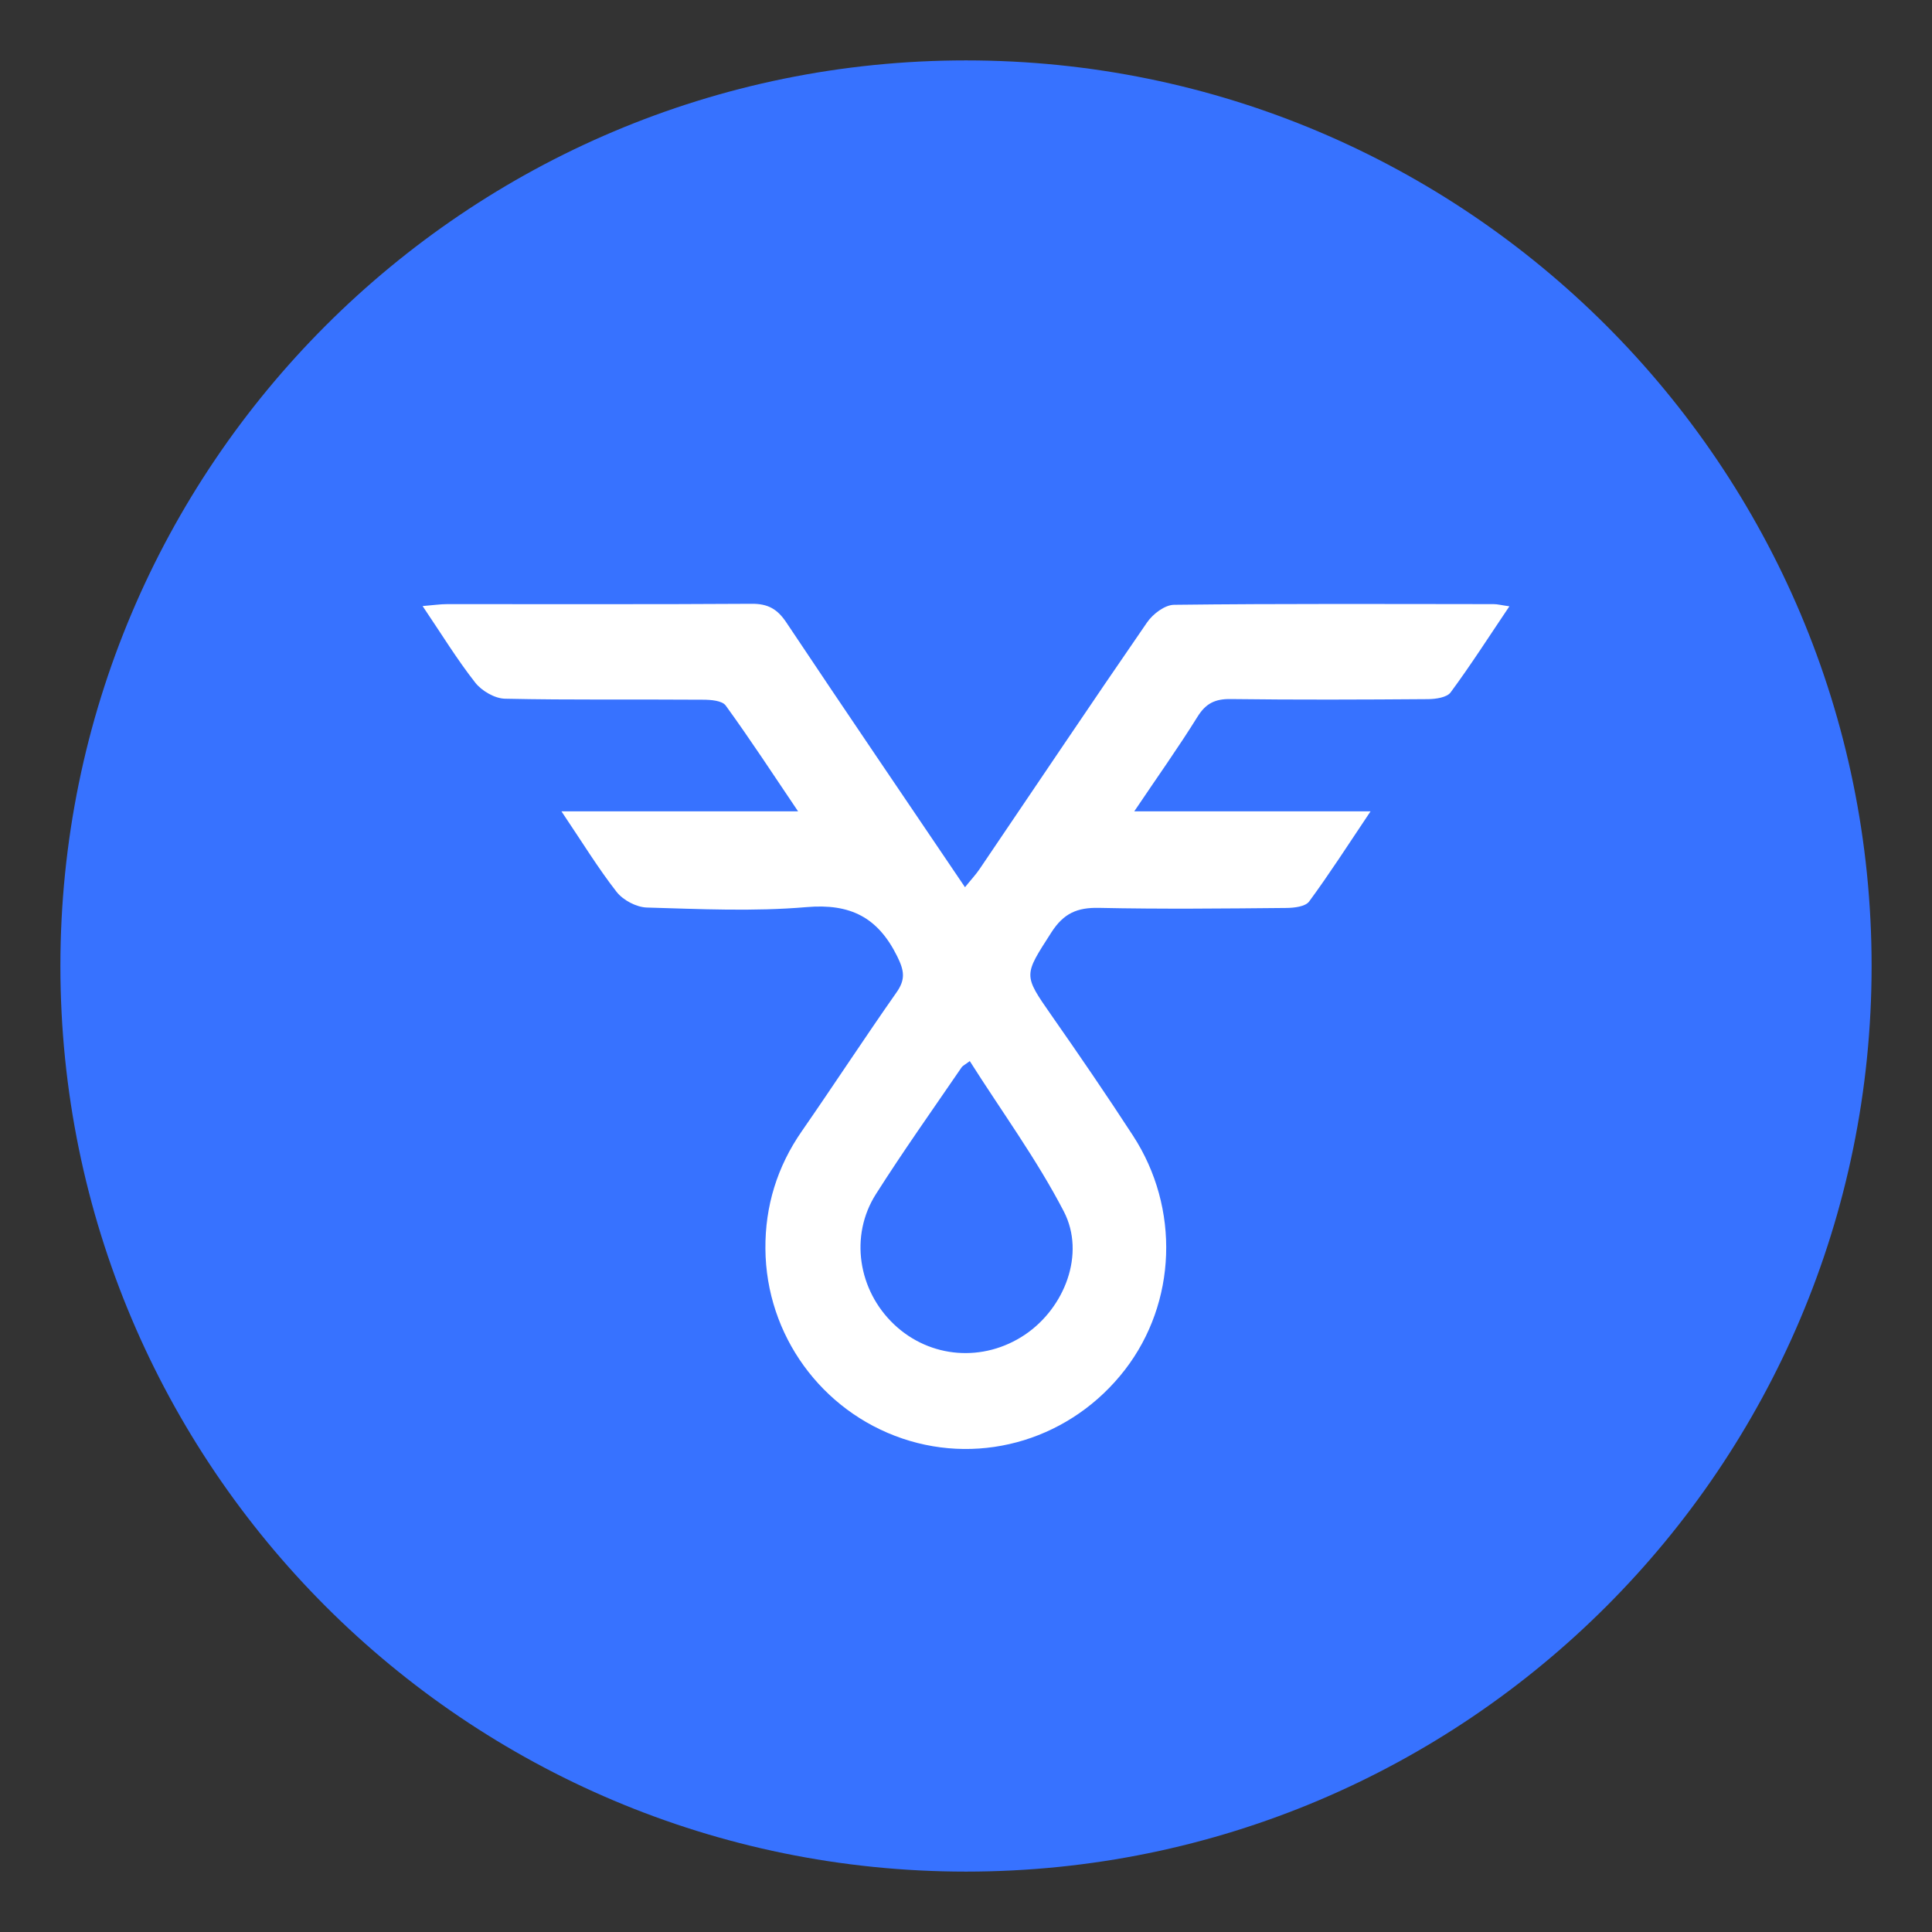 <svg width="23" height="23" viewBox="0 0 23 23" fill="none" xmlns="http://www.w3.org/2000/svg">
<rect x="0" y="0" width="23" height="23" fill="#333333" stroke="none"/>
<g clip-path="url(#clip0_1_2)">
<path d="M11.5 22.281C17.454 22.281 22.281 17.454 22.281 11.5C22.281 5.546 17.454 0.719 11.5 0.719C5.546 0.719 0.719 5.546 0.719 11.5C0.719 17.454 5.546 22.281 11.5 22.281Z" fill="#3772FF"/>
<path d="M6.684 9.659C7.66 9.659 8.551 9.659 9.501 9.659C9.197 9.208 8.928 8.797 8.64 8.4C8.597 8.34 8.462 8.33 8.368 8.33C7.583 8.324 6.798 8.335 6.013 8.318C5.891 8.316 5.736 8.226 5.658 8.127C5.441 7.851 5.256 7.548 5.031 7.215C5.156 7.205 5.239 7.192 5.323 7.192C6.532 7.191 7.74 7.196 8.947 7.188C9.142 7.186 9.255 7.25 9.363 7.413C10.058 8.455 10.764 9.491 11.488 10.562C11.557 10.476 11.616 10.414 11.663 10.344C12.327 9.365 12.985 8.382 13.656 7.409C13.725 7.309 13.867 7.201 13.977 7.2C15.245 7.185 16.513 7.191 17.782 7.192C17.828 7.192 17.875 7.205 17.969 7.218C17.723 7.583 17.507 7.921 17.269 8.243C17.225 8.303 17.094 8.322 17.003 8.323C16.218 8.329 15.433 8.332 14.648 8.322C14.466 8.32 14.356 8.373 14.257 8.531C14.029 8.898 13.778 9.25 13.503 9.659C14.451 9.659 15.346 9.659 16.316 9.659C16.048 10.059 15.827 10.403 15.585 10.732C15.54 10.793 15.408 10.808 15.316 10.809C14.571 10.816 13.826 10.824 13.081 10.808C12.824 10.803 12.663 10.872 12.517 11.099C12.187 11.614 12.178 11.601 12.517 12.087C12.847 12.559 13.173 13.035 13.487 13.518C14.051 14.383 14.008 15.509 13.392 16.307C12.76 17.125 11.703 17.451 10.742 17.125C9.781 16.799 9.119 15.895 9.112 14.866C9.108 14.359 9.252 13.889 9.545 13.467C9.925 12.919 10.29 12.36 10.673 11.814C10.782 11.659 10.765 11.555 10.681 11.385C10.451 10.92 10.123 10.754 9.601 10.799C8.972 10.853 8.334 10.822 7.7 10.804C7.576 10.8 7.418 10.717 7.34 10.617C7.12 10.335 6.931 10.026 6.684 9.659ZM11.545 12.632C11.49 12.674 11.461 12.686 11.446 12.709C11.104 13.209 10.753 13.703 10.428 14.215C10.112 14.711 10.215 15.362 10.645 15.768C11.073 16.172 11.708 16.221 12.202 15.889C12.675 15.57 12.925 14.927 12.665 14.423C12.343 13.802 11.925 13.232 11.545 12.632Z" fill="white"/>
</g>
<defs>
<clipPath id="clip0_1_2">
<rect width="23" height="23" fill="white"/>
</clipPath>
</defs>
</svg>
